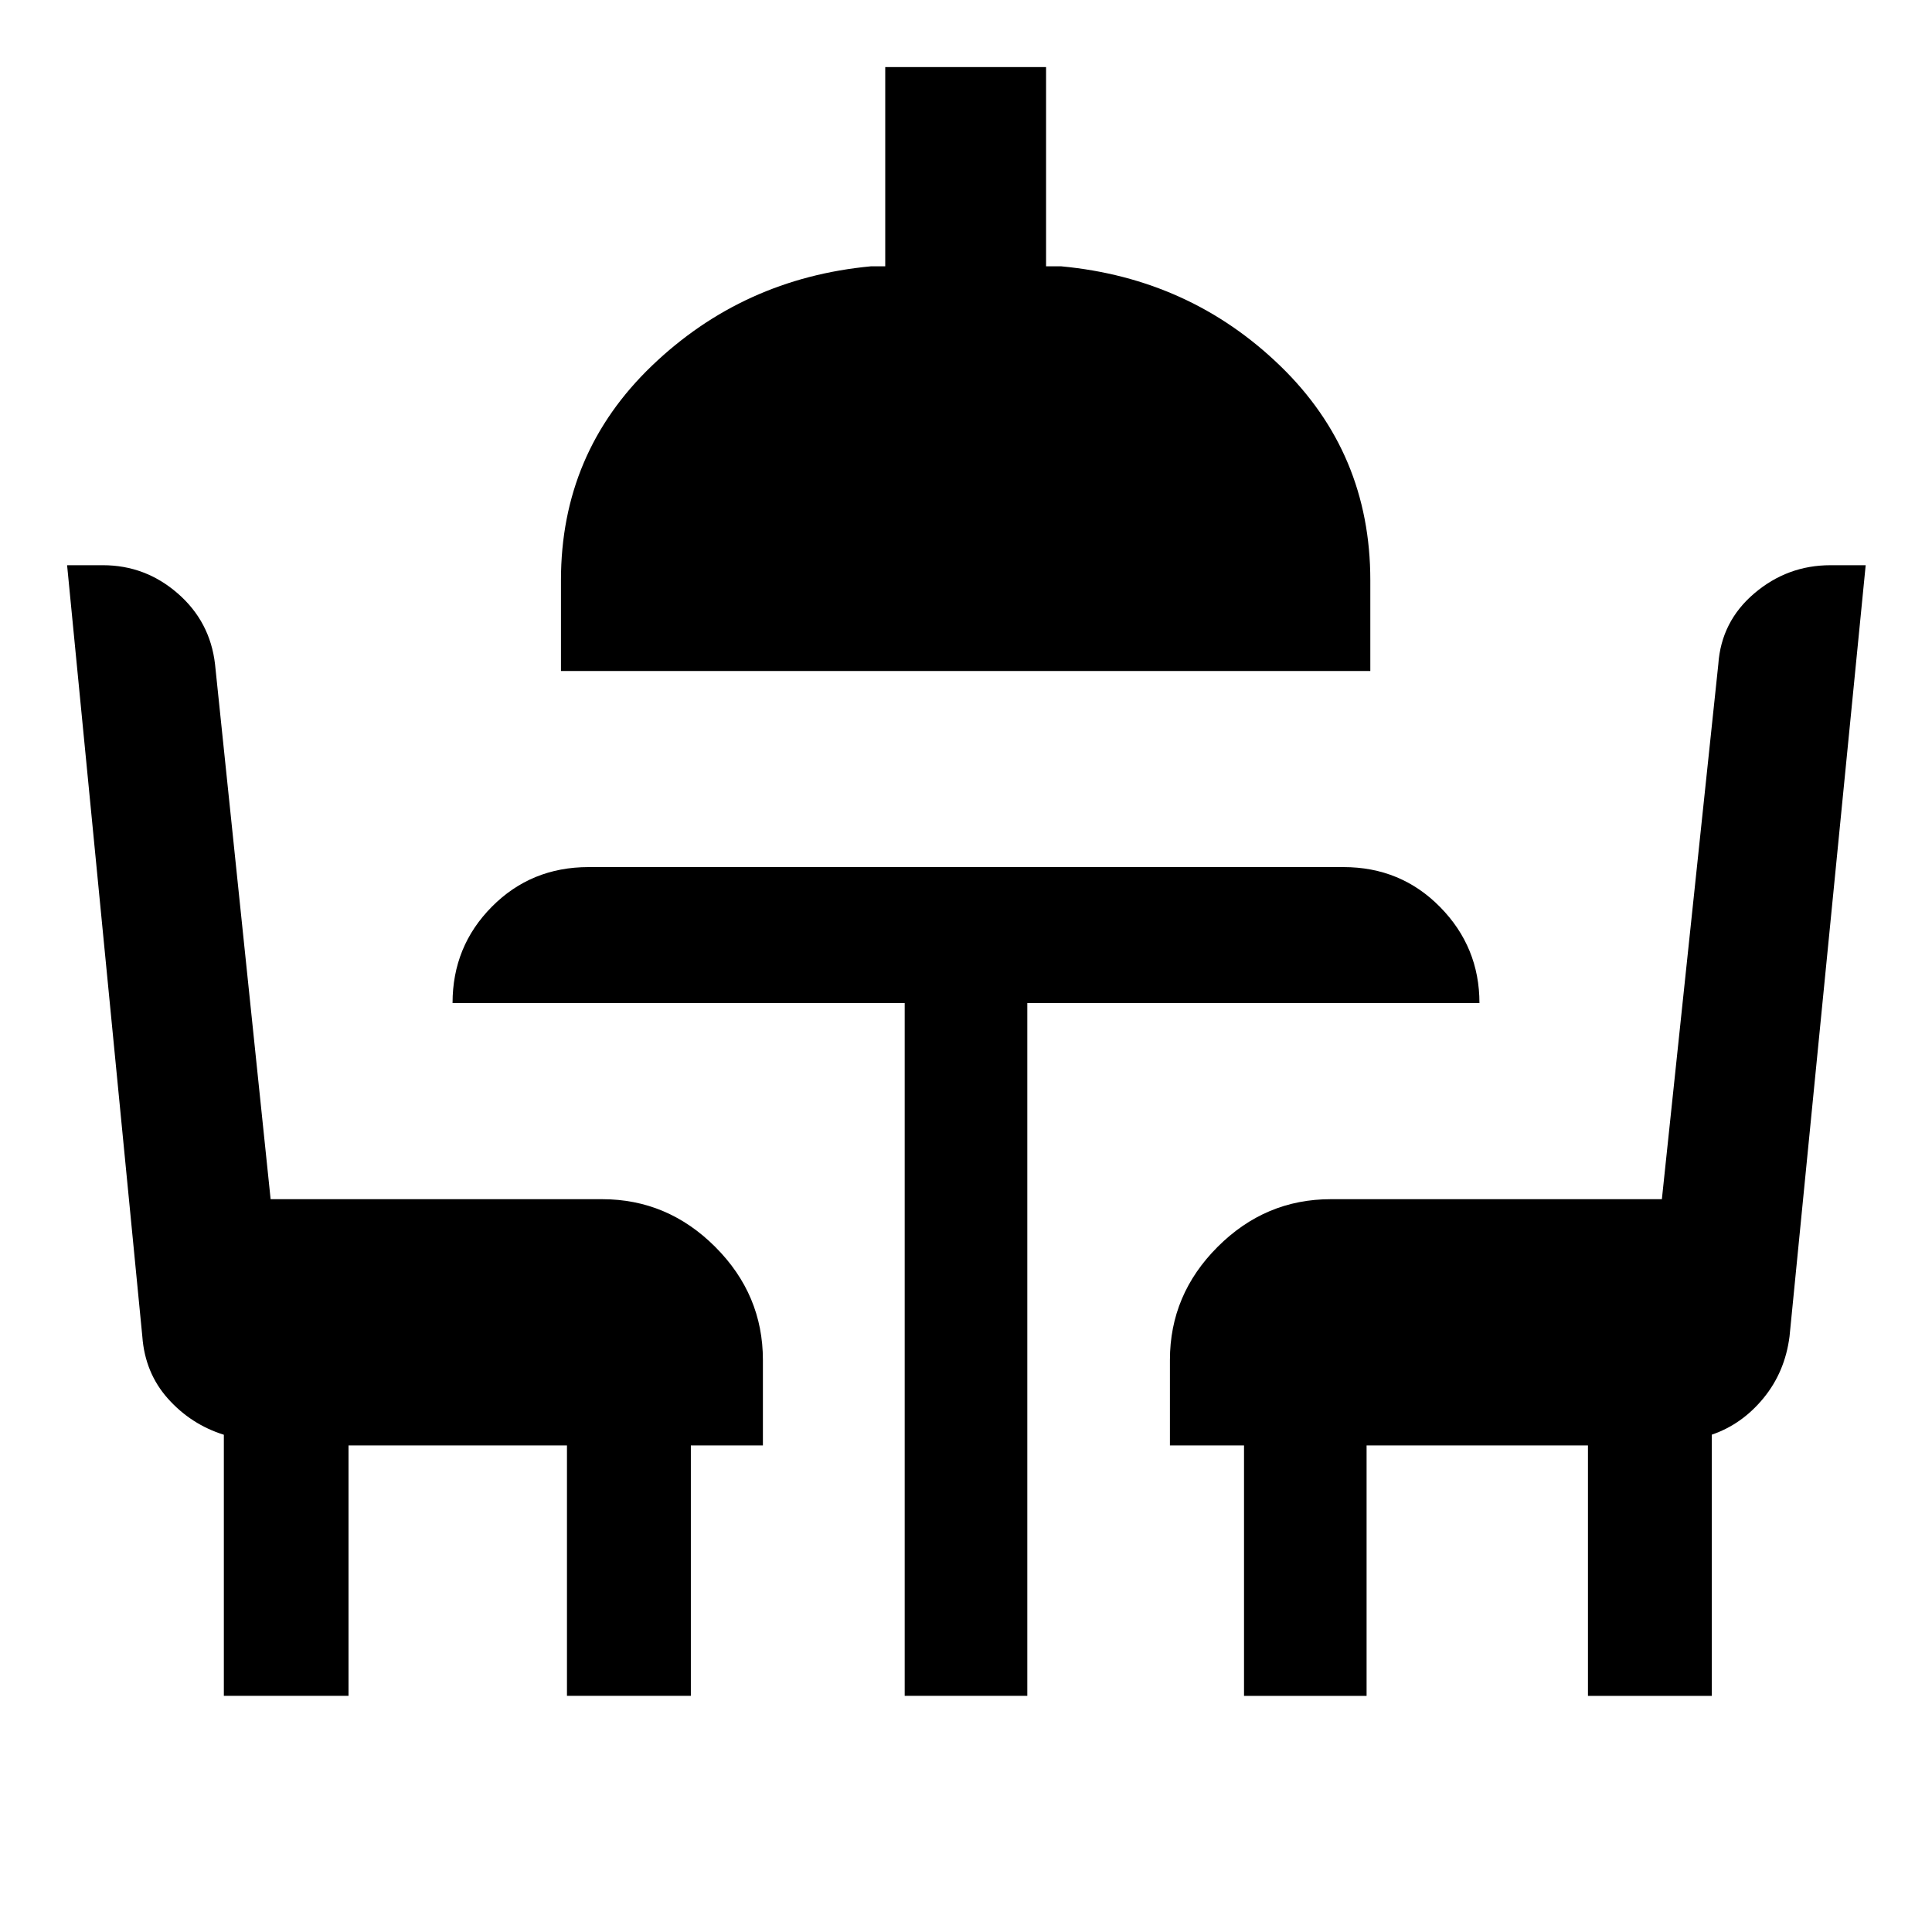 <svg xmlns="http://www.w3.org/2000/svg" height="40" viewBox="0 -960 960 960" width="40"><path d="M111.23-117.34v-129.74q-16.28-5.1-27.73-17.89-11.45-12.8-12.78-30.95L33.34-679.15H51.1q21.13 0 37.23 14.03 16.09 14.02 18.52 35.2l27.62 265.79h164.71q32.51 0 56.2 23.69 23.7 23.69 23.7 56.21v42.46h-35.8v124.43h-61.56v-124.43H173.18v124.43h-61.95Zm338.31 0v-344.23H224.87q0-28.2 19.54-47.89 19.53-19.69 48.05-19.69h375.08q28.52 0 48.05 19.86 19.54 19.87 19.54 47.72H510.46v344.23h-60.92Zm-170.8-509.25v-45.13q0-63.22 45.23-106.58 45.22-43.36 108.7-49.36h7.2v-99h79.92v99h7.59q63.8 6 108.66 49.36t44.86 106.58v45.13H278.74Zm339.41 509.25v-124.43h-36.82v-42.46q0-32.52 23.7-56.21 23.69-23.69 56.2-23.69h164.55l28.04-265.79q1.46-21.27 17.9-35.25 16.44-13.98 37.84-13.98h17.49l-37.84 383.23q-2.26 17.64-12.95 30.66-10.7 13.03-25.67 18.13v129.79h-61.54v-124.43h-110v124.43h-60.9Z"/></svg>